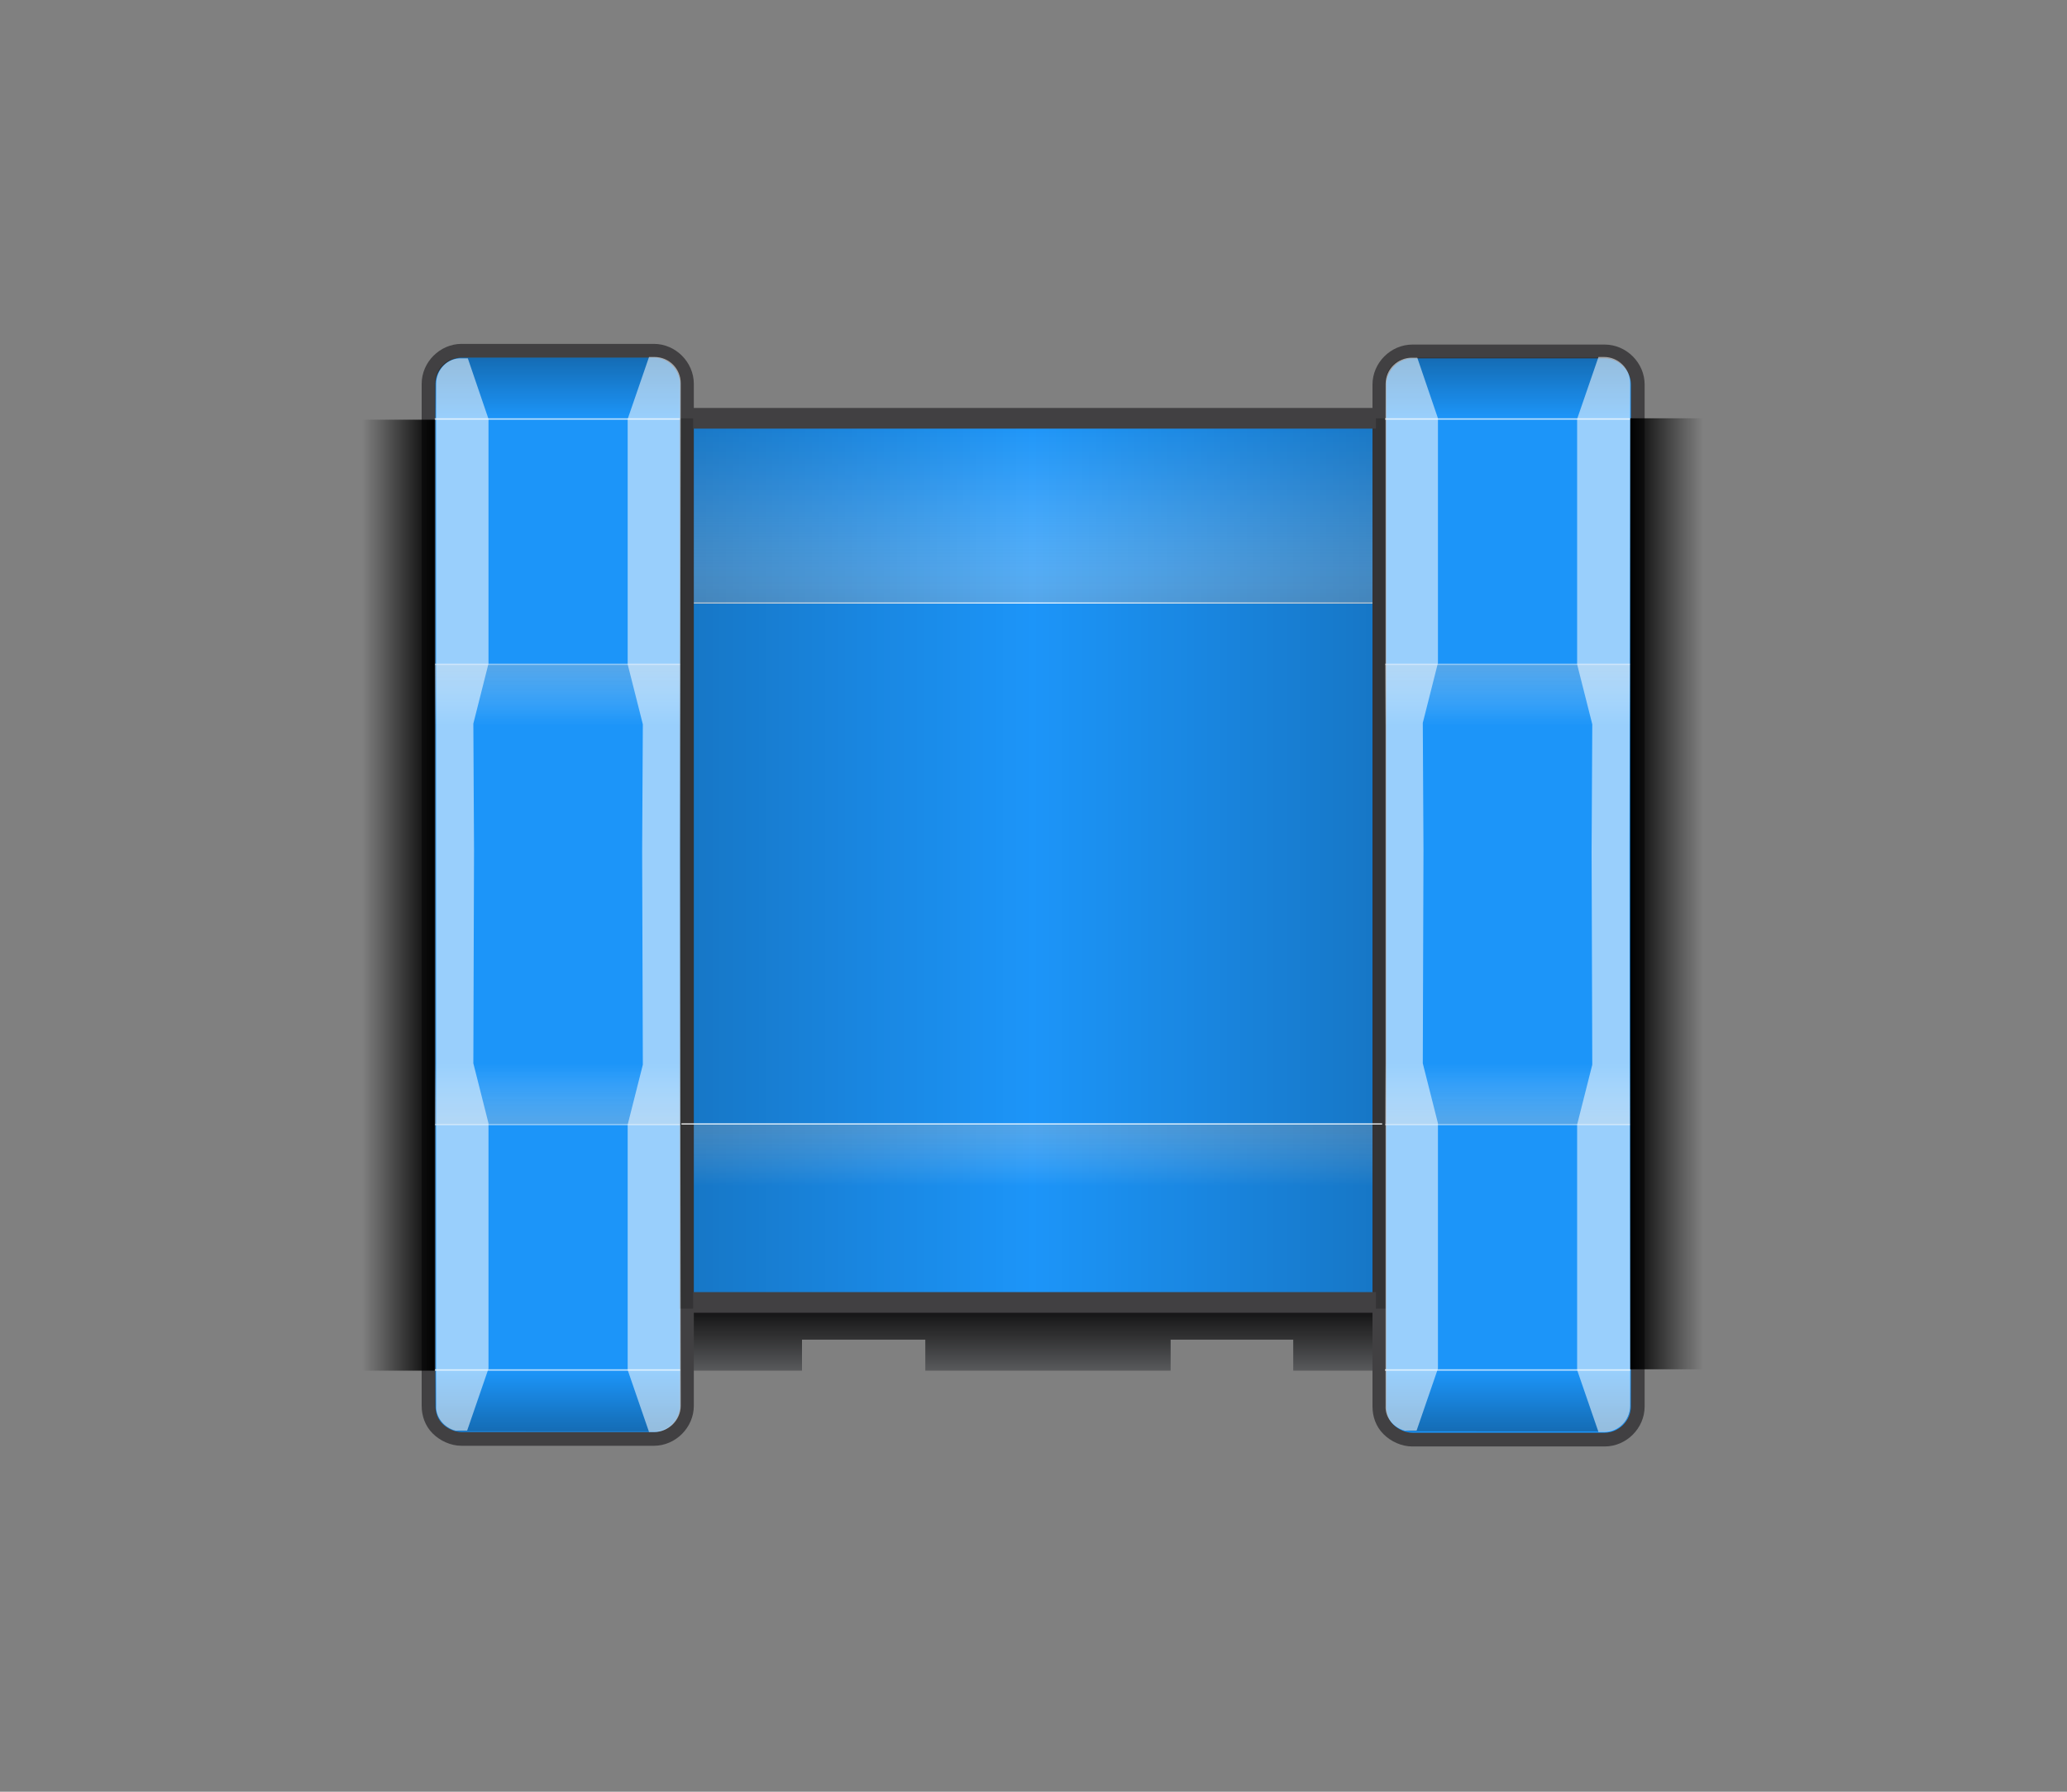 <?xml version="1.0" encoding="utf-8"?>
<!-- Generator: Adobe Illustrator 19.0.0, SVG Export Plug-In . SVG Version: 6.00 Build 0)  -->
<svg version="1.0" id="圖層_1" xmlns="http://www.w3.org/2000/svg" xmlns:xlink="http://www.w3.org/1999/xlink" x="0px" y="0px" width="300px" height="260px"
	 viewBox="0 21 300 260" style="enable-background:new 0 21 300 260;" xml:space="preserve">
<rect x="0" y="21" width="300" height="260" fill="#808080" stroke="none"/>
<style type="text/css">
	.st0{fill:#1C95F9;}
	.st1{fill:#595A5C;}
	.st2{fill:url(#XMLID_2_);}
	.st3{fill:url(#XMLID_4_);fill-opacity:0.33;}
	.st4{fill:url(#XMLID_5_);fill-opacity:0.32;}
	.st5{fill:#FFFFFF;fill-opacity:0.78;}
	.st6{fill:#1C95F9;stroke:#414042;stroke-width:3;stroke-miterlimit:10;}
	.st7{fill:#1C95F9;stroke:#414042;stroke-width:2;stroke-miterlimit:10;}
	.st8{opacity:0.68;fill:url(#XMLID_9_);fill-opacity:0.49;enable-background:new    ;}
	.st9{display:none;opacity:0.68;fill:url(#XMLID_10_);enable-background:new    ;}
	.st10{fill:#FFFFFF;fill-opacity:0.42;}
	.st11{opacity:0.68;fill:url(#XMLID_13_);fill-opacity:0.49;enable-background:new    ;}
	.st12{display:none;opacity:0.68;fill:url(#XMLID_20_);enable-background:new    ;}
	.st13{opacity:0.68;fill:url(#XMLID_21_);fill-opacity:0.49;enable-background:new    ;}
	.st14{display:none;opacity:0.68;fill:url(#XMLID_22_);enable-background:new    ;}
	.st15{opacity:0.68;fill:url(#XMLID_23_);fill-opacity:0.49;enable-background:new    ;}
	.st16{display:none;opacity:0.68;fill:url(#XMLID_26_);enable-background:new    ;}
	.st17{fill:url(#XMLID_27_);}
	.st18{fill:url(#XMLID_39_);}
	.st19{fill:url(#XMLID_40_);fill-opacity:0.21;}
	.st20{opacity:0.64;fill:url(#XMLID_54_);fill-opacity:0.46;enable-background:new    ;}
	.st21{opacity:0.64;fill:url(#XMLID_55_);fill-opacity:0.46;enable-background:new    ;}
	.st22{opacity:0.64;fill:url(#XMLID_56_);fill-opacity:0.46;enable-background:new    ;}
	.st23{opacity:0.64;fill:url(#XMLID_57_);fill-opacity:0.46;enable-background:new    ;}
	.st24{fill:none;stroke:#414042;stroke-width:3;stroke-miterlimit:10;}
	.st25{fill:#FFFFFF;fill-opacity:0.55;}
</style>
<g id="圖層_1_2_">
	<g id="圖層_1_1_">
		<rect id="XMLID_349_" x="80.8" y="81.7" class="st0" width="142.6" height="129.2"/>
		<polygon id="XMLID_348_" class="st1" points="223.4,219.9 205.6,219.9 196.6,219.9 187.7,219.9 187.7,219.9 187.7,215.4 
			169.9,215.4 169.9,215.4 169.9,219.9 134.3,219.9 134.3,215.4 116.4,215.4 116.4,219.9 98.6,219.9 80.8,219.9 80.8,215.4 
			80.8,210.9 223.4,210.9 		"/>
		
			<linearGradient id="XMLID_2_" gradientUnits="userSpaceOnUse" x1="152.1" y1="83.88" x2="152.1" y2="92.792" gradientTransform="matrix(1 0 0 -1 0 303.78)">
			<stop  offset="0" style="stop-color:#010101;stop-opacity:0"/>
			<stop  offset="0.853" style="stop-color:#010101;stop-opacity:0.7"/>
			<stop  offset="1" style="stop-color:#010101;stop-opacity:0.82"/>
		</linearGradient>
		<polygon id="XMLID_345_" class="st2" points="223.4,219.9 205.6,219.9 196.6,219.9 187.7,219.9 187.7,219.9 187.7,215.4 
			169.9,215.4 169.9,215.4 169.9,219.9 134.3,219.9 134.3,215.4 116.4,215.4 116.4,219.9 98.6,219.9 80.8,219.9 80.8,215.4 
			80.8,210.9 223.4,210.9 		"/>
		
			<linearGradient id="XMLID_4_" gradientUnits="userSpaceOnUse" x1="152.1" y1="195.279" x2="152.1" y2="222.014" gradientTransform="matrix(1 0 0 -1 0 303.78)">
			<stop  offset="0" style="stop-color:#C8C8C8"/>
			<stop  offset="7.597232e-002" style="stop-color:#D9D9D8;stop-opacity:0.924"/>
			<stop  offset="0.184" style="stop-color:#EAEAEA;stop-opacity:0.816"/>
			<stop  offset="0.318" style="stop-color:#F6F6F6;stop-opacity:0.682"/>
			<stop  offset="0.503" style="stop-color:#FFFFFF;stop-opacity:0.497"/>
			<stop  offset="1" style="stop-color:#FFFFFF;stop-opacity:0"/>
		</linearGradient>
		<rect id="XMLID_335_" x="80.8" y="81.7" class="st3" width="142.6" height="26.7"/>
		
			<linearGradient id="XMLID_5_" gradientUnits="userSpaceOnUse" x1="152.1" y1="110.618" x2="152.1" y2="119.53" gradientTransform="matrix(1 0 0 -1 0 303.78)">
			<stop  offset="0" style="stop-color:#FFFFFF;stop-opacity:0"/>
			<stop  offset="1" style="stop-color:#C8C8C8"/>
		</linearGradient>
		<rect id="XMLID_332_" x="80.8" y="184.2" class="st4" width="142.6" height="8.9"/>
		<rect id="XMLID_329_" x="99" y="108.4" class="st5" width="101.7" height="0.2"/>
		<path id="XMLID_328_" class="st6" d="M232.8,228.8h-27.9c-2.1,0-3.8-1.7-3.8-3.8V76.7c0-2.1,1.7-3.8,3.8-3.8h27.9
			c2.1,0,3.8,1.7,3.8,3.8V225C236.6,227,234.9,228.8,232.8,228.8z"/>
		<path id="XMLID_47_" class="st7" d="M205,229.9c-1.3,0-2.6-0.6-3.5-1.5s-1.3-2.1-1.3-3.3V76.8c0-2.6,2.2-4.8,4.8-4.8h27.9
			c2.6,0,4.8,2.2,4.8,4.8v148.3c0,2.6-2.2,4.8-4.8,4.8H205z"/>
		
			<linearGradient id="XMLID_9_" gradientUnits="userSpaceOnUse" x1="-1010.702" y1="119.533" x2="-1010.702" y2="128.445" gradientTransform="matrix(-1 0 0 -1 -791.902 303.78)">
			<stop  offset="0" style="stop-color:#C8C8C8"/>
			<stop  offset="1" style="stop-color:#FFFFFF;stop-opacity:0"/>
		</linearGradient>
		<rect id="XMLID_322_" x="201" y="175.3" class="st8" width="35.6" height="8.9"/>
		
			<linearGradient id="XMLID_10_" gradientUnits="userSpaceOnUse" x1="218.8" y1="83.883" x2="218.8" y2="119.53" gradientTransform="matrix(1 0 0 -1 0 303.78)">
			<stop  offset="1.076729e-007" style="stop-color:#FFFFFF;stop-opacity:0.5"/>
			<stop  offset="7.067007e-002" style="stop-color:#FFFFFF;stop-opacity:0.429"/>
			<stop  offset="0.5" style="stop-color:#FFFFFF;stop-opacity:0"/>
			<stop  offset="0.929" style="stop-color:#FFFFFF;stop-opacity:0.429"/>
			<stop  offset="1" style="stop-color:#FFFFFF;stop-opacity:0.5"/>
		</linearGradient>
		<rect id="XMLID_321_" x="201" y="184.2" class="st9" width="35.6" height="35.6"/>
		<rect id="XMLID_308_" x="201" y="219.7" class="st10" width="35.6" height="0.2"/>
		<rect id="XMLID_305_" x="201" y="219.7" class="st10" width="35.6" height="0.2"/>
		<rect id="XMLID_302_" x="201" y="184.1" class="st10" width="35.6" height="0.2"/>
		
			<linearGradient id="XMLID_13_" gradientUnits="userSpaceOnUse" x1="-39.739" y1="989.039" x2="-39.739" y2="997.95" gradientTransform="matrix(1 0 0 1 258.539 -871.626)">
			<stop  offset="0" style="stop-color:#C8C8C8"/>
			<stop  offset="1" style="stop-color:#FFFFFF;stop-opacity:0"/>
		</linearGradient>
		<rect id="XMLID_298_" x="201" y="117.4" class="st11" width="35.6" height="8.9"/>
		
			<linearGradient id="XMLID_20_" gradientUnits="userSpaceOnUse" x1="-752.162" y1="953.373" x2="-752.162" y2="989.02" gradientTransform="matrix(-1 0 0 1 -533.362 -871.626)">
			<stop  offset="1.076729e-007" style="stop-color:#FFFFFF;stop-opacity:0.5"/>
			<stop  offset="7.067007e-002" style="stop-color:#FFFFFF;stop-opacity:0.429"/>
			<stop  offset="0.5" style="stop-color:#FFFFFF;stop-opacity:0"/>
			<stop  offset="0.929" style="stop-color:#FFFFFF;stop-opacity:0.429"/>
			<stop  offset="1" style="stop-color:#FFFFFF;stop-opacity:0.5"/>
		</linearGradient>
		<rect id="XMLID_297_" x="201" y="81.7" class="st12" width="35.6" height="35.6"/>
		<rect id="XMLID_294_" x="201" y="81.7" class="st10" width="35.6" height="0.2"/>
		<rect id="XMLID_275_" x="201" y="81.7" class="st10" width="35.6" height="0.2"/>
		<rect id="XMLID_269_" x="201" y="117.3" class="st10" width="35.6" height="0.2"/>
		<path id="XMLID_43_" class="st7" d="M67,229.8c-1.3,0-2.6-0.6-3.5-1.5s-1.3-2.1-1.3-3.3V76.7c0-2.6,2.2-4.8,4.8-4.8h27.9
			c2.6,0,4.8,2.2,4.8,4.8V225c0,2.6-2.2,4.8-4.8,4.8H67z"/>
		
			<linearGradient id="XMLID_21_" gradientUnits="userSpaceOnUse" x1="-188.391" y1="119.533" x2="-188.391" y2="128.445" gradientTransform="matrix(1 0 0 -1 269.291 303.78)">
			<stop  offset="0" style="stop-color:#C8C8C8"/>
			<stop  offset="1" style="stop-color:#FFFFFF;stop-opacity:0"/>
		</linearGradient>
		<rect id="XMLID_164_" x="63.1" y="175.3" class="st13" width="35.6" height="8.9"/>
		
			<linearGradient id="XMLID_22_" gradientUnits="userSpaceOnUse" x1="-603.51" y1="83.883" x2="-603.51" y2="119.53" gradientTransform="matrix(-1 0 0 -1 -522.61 303.78)">
			<stop  offset="1.076729e-007" style="stop-color:#FFFFFF;stop-opacity:0.5"/>
			<stop  offset="7.067007e-002" style="stop-color:#FFFFFF;stop-opacity:0.429"/>
			<stop  offset="0.5" style="stop-color:#FFFFFF;stop-opacity:0"/>
			<stop  offset="0.929" style="stop-color:#FFFFFF;stop-opacity:0.429"/>
			<stop  offset="1" style="stop-color:#FFFFFF;stop-opacity:0.5"/>
		</linearGradient>
		<rect id="XMLID_163_" x="63.1" y="184.2" class="st14" width="35.6" height="35.6"/>
		<rect id="XMLID_158_" x="63.1" y="219.7" class="st10" width="35.6" height="0.2"/>
		<rect id="XMLID_155_" x="63.1" y="219.7" class="st10" width="35.6" height="0.2"/>
		<rect id="XMLID_152_" x="63.1" y="184.1" class="st10" width="35.6" height="0.2"/>
		
			<linearGradient id="XMLID_23_" gradientUnits="userSpaceOnUse" x1="-862.05" y1="989.039" x2="-862.05" y2="997.95" gradientTransform="matrix(-1 0 0 1 -781.15 -871.626)">
			<stop  offset="0" style="stop-color:#C8C8C8"/>
			<stop  offset="1" style="stop-color:#FFFFFF;stop-opacity:0"/>
		</linearGradient>
		<rect id="XMLID_149_" x="63.1" y="117.4" class="st15" width="35.6" height="8.9"/>
		
			<linearGradient id="XMLID_26_" gradientUnits="userSpaceOnUse" x1="70.148" y1="953.373" x2="70.148" y2="989.02" gradientTransform="matrix(1 0 0 1 10.752 -871.626)">
			<stop  offset="1.076729e-007" style="stop-color:#FFFFFF;stop-opacity:0.5"/>
			<stop  offset="7.067007e-002" style="stop-color:#FFFFFF;stop-opacity:0.429"/>
			<stop  offset="0.5" style="stop-color:#FFFFFF;stop-opacity:0"/>
			<stop  offset="0.929" style="stop-color:#FFFFFF;stop-opacity:0.429"/>
			<stop  offset="1" style="stop-color:#FFFFFF;stop-opacity:0.5"/>
		</linearGradient>
		<rect id="XMLID_148_" x="63.1" y="81.7" class="st16" width="35.6" height="35.6"/>
		<rect id="XMLID_145_" x="63.1" y="81.7" class="st10" width="35.6" height="0.2"/>
		<rect id="XMLID_142_" x="63.1" y="81.7" class="st10" width="35.6" height="0.2"/>
		<rect id="XMLID_139_" x="63.1" y="117.3" class="st10" width="35.6" height="0.2"/>
		
			<linearGradient id="XMLID_27_" gradientUnits="userSpaceOnUse" x1="247.143" y1="153.08" x2="236.602" y2="153.08" gradientTransform="matrix(1 0 0 -1 0 303.78)">
			<stop  offset="2.153458e-007" style="stop-color:#030303;stop-opacity:0"/>
			<stop  offset="1" style="stop-color:#010101"/>
		</linearGradient>
		<rect id="XMLID_73_" x="236.6" y="81.7" class="st17" width="10.5" height="138"/>
		
			<linearGradient id="XMLID_39_" gradientUnits="userSpaceOnUse" x1="52.589" y1="152.88" x2="63.13" y2="152.88" gradientTransform="matrix(1 0 0 -1 0 303.78)">
			<stop  offset="2.153458e-007" style="stop-color:#030303;stop-opacity:0"/>
			<stop  offset="1" style="stop-color:#010101"/>
		</linearGradient>
		<rect id="XMLID_72_" x="52.6" y="81.9" class="st18" width="10.5" height="138"/>
		
			<linearGradient id="XMLID_40_" gradientUnits="userSpaceOnUse" x1="98.6" y1="157.48" x2="201.1" y2="157.48" gradientTransform="matrix(1 0 0 -1 0 303.78)">
			<stop  offset="0" style="stop-color:#010101"/>
			<stop  offset="7.317057e-002" style="stop-color:#010101;stop-opacity:0.854"/>
			<stop  offset="0.5" style="stop-color:#010101;stop-opacity:0"/>
			<stop  offset="0.927" style="stop-color:#010101;stop-opacity:0.854"/>
			<stop  offset="1" style="stop-color:#010101"/>
		</linearGradient>
		<rect id="XMLID_69_" x="98.6" y="81.7" class="st19" width="102.5" height="129.2"/>
		<rect id="XMLID_66_" x="98.9" y="184" class="st5" width="101.7" height="0.2"/>
		
			<linearGradient id="XMLID_54_" gradientUnits="userSpaceOnUse" x1="80.9" y1="230.926" x2="80.9" y2="222.058" gradientTransform="matrix(1 0 0 -1 0 303.78)">
			<stop  offset="3.281460e-007" style="stop-color:#010101;stop-opacity:0.95"/>
			<stop  offset="0.127" style="stop-color:#010101;stop-opacity:0.829"/>
			<stop  offset="1" style="stop-color:#010101;stop-opacity:0"/>
		</linearGradient>
		<path id="XMLID_3_" class="st20" d="M63.1,76.7v5h35.6v-5c0-2.1-1.7-3.8-3.8-3.8H67C64.9,72.8,63.1,74.5,63.1,76.7z"/>
		
			<linearGradient id="XMLID_55_" gradientUnits="userSpaceOnUse" x1="218.8" y1="230.926" x2="218.8" y2="222.058" gradientTransform="matrix(1 0 0 -1 0 303.78)">
			<stop  offset="3.281460e-007" style="stop-color:#010101;stop-opacity:0.95"/>
			<stop  offset="0.127" style="stop-color:#010101;stop-opacity:0.829"/>
			<stop  offset="1" style="stop-color:#010101;stop-opacity:0"/>
		</linearGradient>
		<path id="XMLID_48_" class="st21" d="M201,76.7v5h35.6v-5c0-2.1-1.7-3.8-3.8-3.8h-27.9C202.7,72.8,201,74.5,201,76.7z"/>
		
			<linearGradient id="XMLID_56_" gradientUnits="userSpaceOnUse" x1="218.9" y1="683.512" x2="218.9" y2="674.644" gradientTransform="matrix(1 0 0 1 0 -454.703)">
			<stop  offset="3.281460e-007" style="stop-color:#010101;stop-opacity:0.95"/>
			<stop  offset="0.127" style="stop-color:#010101;stop-opacity:0.829"/>
			<stop  offset="1" style="stop-color:#010101;stop-opacity:0"/>
		</linearGradient>
		<path id="XMLID_49_" class="st22" d="M201.1,224.9v-5h35.6v5c0,2.1-1.7,3.8-3.8,3.8H205C202.8,228.8,201.1,227,201.1,224.9z"/>
		
			<linearGradient id="XMLID_57_" gradientUnits="userSpaceOnUse" x1="80.9" y1="683.512" x2="80.9" y2="674.644" gradientTransform="matrix(1 0 0 1 0 -454.703)">
			<stop  offset="3.281460e-007" style="stop-color:#010101;stop-opacity:0.95"/>
			<stop  offset="0.127" style="stop-color:#010101;stop-opacity:0.829"/>
			<stop  offset="1" style="stop-color:#010101;stop-opacity:0"/>
		</linearGradient>
		<path id="XMLID_50_" class="st23" d="M63.1,224.9v-5h35.6v5c0,2.1-1.7,3.8-3.8,3.8H67C64.9,228.8,63.1,227,63.1,224.9z"/>
		<line id="XMLID_51_" class="st24" x1="100.6" y1="81.7" x2="199.7" y2="81.7"/>
		<line id="XMLID_52_" class="st24" x1="100.6" y1="210" x2="199.7" y2="210"/>
	</g>
</g>
<g id="圖層_4_1_">
	<g id="圖層_2_拷貝">
		<g id="XMLID_44_">
			<path id="XMLID_41_" class="st25" d="M63.3,76.7V225c-0.1,1.7,1.2,3.2,2.8,3.6h1.7l3.1-9V184l-2.2-8.7l0.1-30.9L68.7,126l2.2-8.7
				V81.8l-3-8.8H67C65,72.9,63.3,74.6,63.3,76.7z"/>
			<path id="XMLID_42_" class="st25" d="M98.8,225v-1.8l-0.1-78.6l0.1-67v-1c0-2.1-1.7-3.8-3.8-3.8h-0.8l-3.1,9v35.6l2.2,8.7
				l-0.1,18.5l0.1,30.9l-2.2,8.7v35.6l3.1,9H95C97,228.8,98.8,227.1,98.8,225z"/>
		</g>
	</g>
</g>
<g id="圖層_4_拷貝_3">
	<g id="圖層_2_拷貝_4">
		<g id="XMLID_53_">
			<path id="XMLID_45_" class="st25" d="M201.1,76.7V225c-0.1,1.7,1.2,3.2,2.8,3.6h1.7l3.1-9V184l-2.2-8.7l0.1-30.9l-0.1-18.5
				l2.2-8.7V81.7l-3-8.8h-0.8C202.8,72.9,201.1,74.6,201.1,76.7z"/>
			<path id="XMLID_46_" class="st25" d="M236.6,225v-1.8l-0.1-78.6l0.1-67v-1c0-2.1-1.7-3.8-3.8-3.8H232l-3.1,9v35.6l2.2,8.7
				l-0.1,18.5l0.1,30.9l-2.2,8.7v35.6l3.1,9h0.8C234.9,228.8,236.6,227.1,236.6,225z"/>
		</g>
	</g>
</g>
</svg>
